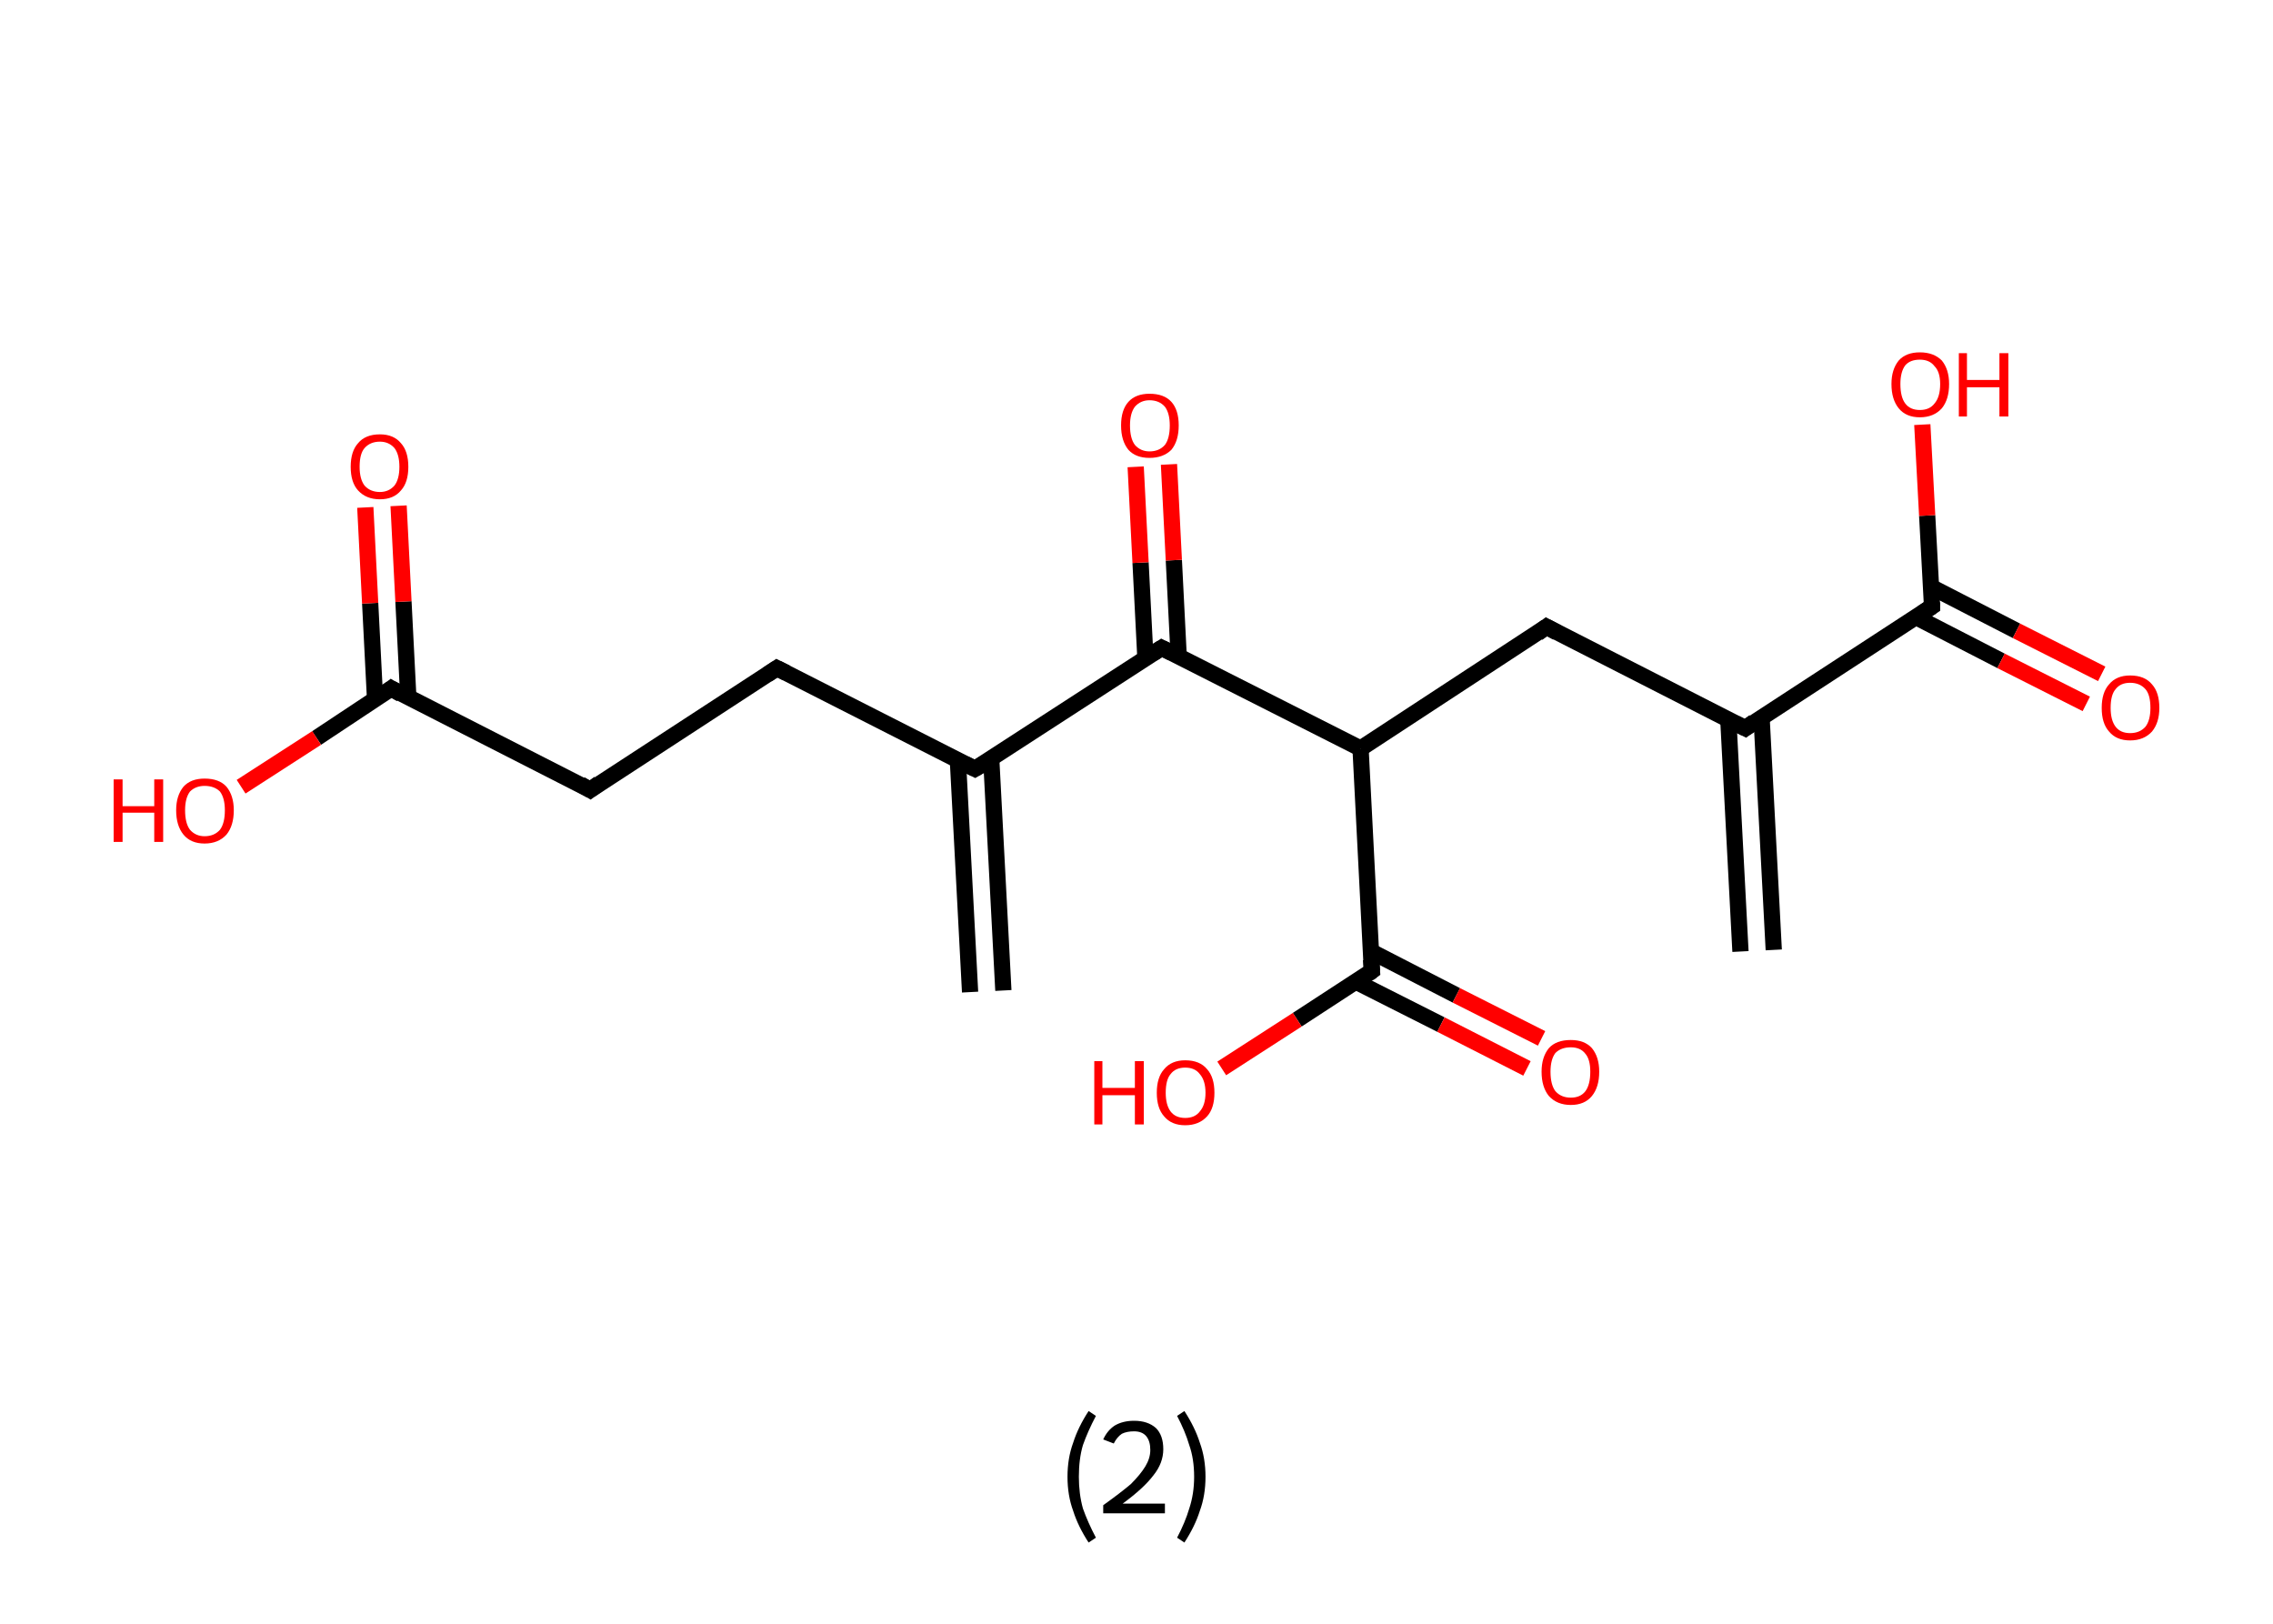 <?xml version='1.0' encoding='ASCII' standalone='yes'?>
<svg xmlns="http://www.w3.org/2000/svg" xmlns:rdkit="http://www.rdkit.org/xml" xmlns:xlink="http://www.w3.org/1999/xlink" version="1.1" baseProfile="full" xml:space="preserve" width="280px" height="200px" viewBox="0 0 280 200">
<!-- END OF HEADER -->
<rect style="opacity:1.0;fill:#FFFFFF;stroke:none" width="280.0" height="200.0" x="0.0" y="0.0"> </rect>
<path class="bond-0 atom-0 atom-1" d="M 214.4,117.2 L 212.9,88.6" style="fill:none;fill-rule:evenodd;stroke:#000000;stroke-width:2.0px;stroke-linecap:butt;stroke-linejoin:miter;stroke-opacity:1"/>
<path class="bond-0 atom-0 atom-1" d="M 218.5,117.0 L 217.0,88.4" style="fill:none;fill-rule:evenodd;stroke:#000000;stroke-width:2.0px;stroke-linecap:butt;stroke-linejoin:miter;stroke-opacity:1"/>
<path class="bond-1 atom-1 atom-2" d="M 215.0,89.7 L 190.5,77.2" style="fill:none;fill-rule:evenodd;stroke:#000000;stroke-width:2.0px;stroke-linecap:butt;stroke-linejoin:miter;stroke-opacity:1"/>
<path class="bond-2 atom-2 atom-3" d="M 190.5,77.2 L 167.6,92.2" style="fill:none;fill-rule:evenodd;stroke:#000000;stroke-width:2.0px;stroke-linecap:butt;stroke-linejoin:miter;stroke-opacity:1"/>
<path class="bond-3 atom-3 atom-4" d="M 167.6,92.2 L 169.0,119.6" style="fill:none;fill-rule:evenodd;stroke:#000000;stroke-width:2.0px;stroke-linecap:butt;stroke-linejoin:miter;stroke-opacity:1"/>
<path class="bond-4 atom-4 atom-5" d="M 167.0,120.9 L 177.5,126.2" style="fill:none;fill-rule:evenodd;stroke:#000000;stroke-width:2.0px;stroke-linecap:butt;stroke-linejoin:miter;stroke-opacity:1"/>
<path class="bond-4 atom-4 atom-5" d="M 177.5,126.2 L 188.1,131.6" style="fill:none;fill-rule:evenodd;stroke:#FF0000;stroke-width:2.0px;stroke-linecap:butt;stroke-linejoin:miter;stroke-opacity:1"/>
<path class="bond-4 atom-4 atom-5" d="M 168.9,117.2 L 179.4,122.6" style="fill:none;fill-rule:evenodd;stroke:#000000;stroke-width:2.0px;stroke-linecap:butt;stroke-linejoin:miter;stroke-opacity:1"/>
<path class="bond-4 atom-4 atom-5" d="M 179.4,122.6 L 189.9,127.9" style="fill:none;fill-rule:evenodd;stroke:#FF0000;stroke-width:2.0px;stroke-linecap:butt;stroke-linejoin:miter;stroke-opacity:1"/>
<path class="bond-5 atom-4 atom-6" d="M 169.0,119.6 L 159.8,125.6" style="fill:none;fill-rule:evenodd;stroke:#000000;stroke-width:2.0px;stroke-linecap:butt;stroke-linejoin:miter;stroke-opacity:1"/>
<path class="bond-5 atom-4 atom-6" d="M 159.8,125.6 L 150.5,131.6" style="fill:none;fill-rule:evenodd;stroke:#FF0000;stroke-width:2.0px;stroke-linecap:butt;stroke-linejoin:miter;stroke-opacity:1"/>
<path class="bond-6 atom-3 atom-7" d="M 167.6,92.2 L 143.1,79.8" style="fill:none;fill-rule:evenodd;stroke:#000000;stroke-width:2.0px;stroke-linecap:butt;stroke-linejoin:miter;stroke-opacity:1"/>
<path class="bond-7 atom-7 atom-8" d="M 145.2,80.9 L 144.6,69.0" style="fill:none;fill-rule:evenodd;stroke:#000000;stroke-width:2.0px;stroke-linecap:butt;stroke-linejoin:miter;stroke-opacity:1"/>
<path class="bond-7 atom-7 atom-8" d="M 144.6,69.0 L 144.0,57.2" style="fill:none;fill-rule:evenodd;stroke:#FF0000;stroke-width:2.0px;stroke-linecap:butt;stroke-linejoin:miter;stroke-opacity:1"/>
<path class="bond-7 atom-7 atom-8" d="M 141.1,81.1 L 140.5,69.3" style="fill:none;fill-rule:evenodd;stroke:#000000;stroke-width:2.0px;stroke-linecap:butt;stroke-linejoin:miter;stroke-opacity:1"/>
<path class="bond-7 atom-7 atom-8" d="M 140.5,69.3 L 139.9,57.5" style="fill:none;fill-rule:evenodd;stroke:#FF0000;stroke-width:2.0px;stroke-linecap:butt;stroke-linejoin:miter;stroke-opacity:1"/>
<path class="bond-8 atom-7 atom-9" d="M 143.1,79.8 L 120.1,94.7" style="fill:none;fill-rule:evenodd;stroke:#000000;stroke-width:2.0px;stroke-linecap:butt;stroke-linejoin:miter;stroke-opacity:1"/>
<path class="bond-9 atom-9 atom-10" d="M 118.0,93.7 L 119.5,122.2" style="fill:none;fill-rule:evenodd;stroke:#000000;stroke-width:2.0px;stroke-linecap:butt;stroke-linejoin:miter;stroke-opacity:1"/>
<path class="bond-9 atom-9 atom-10" d="M 122.1,93.4 L 123.6,122.0" style="fill:none;fill-rule:evenodd;stroke:#000000;stroke-width:2.0px;stroke-linecap:butt;stroke-linejoin:miter;stroke-opacity:1"/>
<path class="bond-10 atom-9 atom-11" d="M 120.1,94.7 L 95.7,82.3" style="fill:none;fill-rule:evenodd;stroke:#000000;stroke-width:2.0px;stroke-linecap:butt;stroke-linejoin:miter;stroke-opacity:1"/>
<path class="bond-11 atom-11 atom-12" d="M 95.7,82.3 L 72.7,97.3" style="fill:none;fill-rule:evenodd;stroke:#000000;stroke-width:2.0px;stroke-linecap:butt;stroke-linejoin:miter;stroke-opacity:1"/>
<path class="bond-12 atom-12 atom-13" d="M 72.7,97.3 L 48.2,84.8" style="fill:none;fill-rule:evenodd;stroke:#000000;stroke-width:2.0px;stroke-linecap:butt;stroke-linejoin:miter;stroke-opacity:1"/>
<path class="bond-13 atom-13 atom-14" d="M 50.3,85.9 L 49.7,74.1" style="fill:none;fill-rule:evenodd;stroke:#000000;stroke-width:2.0px;stroke-linecap:butt;stroke-linejoin:miter;stroke-opacity:1"/>
<path class="bond-13 atom-13 atom-14" d="M 49.7,74.1 L 49.1,62.3" style="fill:none;fill-rule:evenodd;stroke:#FF0000;stroke-width:2.0px;stroke-linecap:butt;stroke-linejoin:miter;stroke-opacity:1"/>
<path class="bond-13 atom-13 atom-14" d="M 46.2,86.1 L 45.6,74.3" style="fill:none;fill-rule:evenodd;stroke:#000000;stroke-width:2.0px;stroke-linecap:butt;stroke-linejoin:miter;stroke-opacity:1"/>
<path class="bond-13 atom-13 atom-14" d="M 45.6,74.3 L 45.0,62.5" style="fill:none;fill-rule:evenodd;stroke:#FF0000;stroke-width:2.0px;stroke-linecap:butt;stroke-linejoin:miter;stroke-opacity:1"/>
<path class="bond-14 atom-13 atom-15" d="M 48.2,84.8 L 39.0,90.9" style="fill:none;fill-rule:evenodd;stroke:#000000;stroke-width:2.0px;stroke-linecap:butt;stroke-linejoin:miter;stroke-opacity:1"/>
<path class="bond-14 atom-13 atom-15" d="M 39.0,90.9 L 29.7,96.9" style="fill:none;fill-rule:evenodd;stroke:#FF0000;stroke-width:2.0px;stroke-linecap:butt;stroke-linejoin:miter;stroke-opacity:1"/>
<path class="bond-15 atom-1 atom-16" d="M 215.0,89.7 L 238.0,74.7" style="fill:none;fill-rule:evenodd;stroke:#000000;stroke-width:2.0px;stroke-linecap:butt;stroke-linejoin:miter;stroke-opacity:1"/>
<path class="bond-16 atom-16 atom-17" d="M 236.0,76.0 L 246.5,81.4" style="fill:none;fill-rule:evenodd;stroke:#000000;stroke-width:2.0px;stroke-linecap:butt;stroke-linejoin:miter;stroke-opacity:1"/>
<path class="bond-16 atom-16 atom-17" d="M 246.5,81.4 L 257.0,86.7" style="fill:none;fill-rule:evenodd;stroke:#FF0000;stroke-width:2.0px;stroke-linecap:butt;stroke-linejoin:miter;stroke-opacity:1"/>
<path class="bond-16 atom-16 atom-17" d="M 237.9,72.3 L 248.4,77.7" style="fill:none;fill-rule:evenodd;stroke:#000000;stroke-width:2.0px;stroke-linecap:butt;stroke-linejoin:miter;stroke-opacity:1"/>
<path class="bond-16 atom-16 atom-17" d="M 248.4,77.7 L 258.9,83.0" style="fill:none;fill-rule:evenodd;stroke:#FF0000;stroke-width:2.0px;stroke-linecap:butt;stroke-linejoin:miter;stroke-opacity:1"/>
<path class="bond-17 atom-16 atom-18" d="M 238.0,74.7 L 237.4,63.5" style="fill:none;fill-rule:evenodd;stroke:#000000;stroke-width:2.0px;stroke-linecap:butt;stroke-linejoin:miter;stroke-opacity:1"/>
<path class="bond-17 atom-16 atom-18" d="M 237.4,63.5 L 236.8,52.3" style="fill:none;fill-rule:evenodd;stroke:#FF0000;stroke-width:2.0px;stroke-linecap:butt;stroke-linejoin:miter;stroke-opacity:1"/>
<path d="M 213.8,89.1 L 215.0,89.7 L 216.1,88.9" style="fill:none;stroke:#000000;stroke-width:2.0px;stroke-linecap:butt;stroke-linejoin:miter;stroke-opacity:1;"/>
<path d="M 191.8,77.9 L 190.5,77.2 L 189.4,78.0" style="fill:none;stroke:#000000;stroke-width:2.0px;stroke-linecap:butt;stroke-linejoin:miter;stroke-opacity:1;"/>
<path d="M 168.9,118.2 L 169.0,119.6 L 168.6,119.9" style="fill:none;stroke:#000000;stroke-width:2.0px;stroke-linecap:butt;stroke-linejoin:miter;stroke-opacity:1;"/>
<path d="M 144.3,80.4 L 143.1,79.8 L 142.0,80.5" style="fill:none;stroke:#000000;stroke-width:2.0px;stroke-linecap:butt;stroke-linejoin:miter;stroke-opacity:1;"/>
<path d="M 121.3,94.0 L 120.1,94.7 L 118.9,94.1" style="fill:none;stroke:#000000;stroke-width:2.0px;stroke-linecap:butt;stroke-linejoin:miter;stroke-opacity:1;"/>
<path d="M 96.9,82.9 L 95.7,82.3 L 94.5,83.1" style="fill:none;stroke:#000000;stroke-width:2.0px;stroke-linecap:butt;stroke-linejoin:miter;stroke-opacity:1;"/>
<path d="M 73.8,96.5 L 72.7,97.3 L 71.5,96.6" style="fill:none;stroke:#000000;stroke-width:2.0px;stroke-linecap:butt;stroke-linejoin:miter;stroke-opacity:1;"/>
<path d="M 49.4,85.5 L 48.2,84.8 L 47.8,85.1" style="fill:none;stroke:#000000;stroke-width:2.0px;stroke-linecap:butt;stroke-linejoin:miter;stroke-opacity:1;"/>
<path d="M 236.8,75.5 L 238.0,74.7 L 238.0,74.2" style="fill:none;stroke:#000000;stroke-width:2.0px;stroke-linecap:butt;stroke-linejoin:miter;stroke-opacity:1;"/>
<path class="atom-5" d="M 189.9 132.0 Q 189.9 130.2, 190.8 129.1 Q 191.7 128.1, 193.5 128.1 Q 195.2 128.1, 196.1 129.1 Q 197.0 130.2, 197.0 132.0 Q 197.0 133.9, 196.1 135.0 Q 195.2 136.1, 193.5 136.1 Q 191.8 136.1, 190.8 135.0 Q 189.9 133.9, 189.9 132.0 M 193.5 135.2 Q 194.7 135.2, 195.3 134.4 Q 195.9 133.6, 195.9 132.0 Q 195.9 130.5, 195.3 129.8 Q 194.7 129.0, 193.5 129.0 Q 192.3 129.0, 191.6 129.7 Q 191.0 130.5, 191.0 132.0 Q 191.0 133.6, 191.6 134.4 Q 192.3 135.2, 193.5 135.2 " fill="#FF0000"/>
<path class="atom-6" d="M 134.8 130.7 L 135.8 130.7 L 135.8 134.0 L 139.8 134.0 L 139.8 130.7 L 140.9 130.7 L 140.9 138.5 L 139.8 138.5 L 139.8 134.9 L 135.8 134.9 L 135.8 138.5 L 134.8 138.5 L 134.8 130.7 " fill="#FF0000"/>
<path class="atom-6" d="M 142.5 134.6 Q 142.5 132.7, 143.4 131.7 Q 144.3 130.6, 146.0 130.6 Q 147.8 130.6, 148.7 131.7 Q 149.6 132.7, 149.6 134.6 Q 149.6 136.5, 148.7 137.5 Q 147.7 138.6, 146.0 138.6 Q 144.3 138.6, 143.4 137.5 Q 142.5 136.5, 142.5 134.6 M 146.0 137.7 Q 147.2 137.7, 147.8 136.9 Q 148.5 136.1, 148.5 134.6 Q 148.5 133.1, 147.8 132.3 Q 147.2 131.5, 146.0 131.5 Q 144.8 131.5, 144.2 132.3 Q 143.6 133.0, 143.6 134.6 Q 143.6 136.1, 144.2 136.9 Q 144.8 137.7, 146.0 137.7 " fill="#FF0000"/>
<path class="atom-8" d="M 138.1 52.4 Q 138.1 50.5, 139.0 49.5 Q 139.9 48.5, 141.6 48.5 Q 143.4 48.5, 144.3 49.5 Q 145.2 50.5, 145.2 52.4 Q 145.2 54.3, 144.3 55.4 Q 143.3 56.4, 141.6 56.4 Q 139.9 56.4, 139.0 55.4 Q 138.1 54.3, 138.1 52.4 M 141.6 55.6 Q 142.8 55.6, 143.5 54.8 Q 144.1 54.0, 144.1 52.4 Q 144.1 50.9, 143.5 50.1 Q 142.8 49.3, 141.6 49.3 Q 140.5 49.3, 139.8 50.1 Q 139.2 50.9, 139.2 52.4 Q 139.2 54.0, 139.8 54.8 Q 140.5 55.6, 141.6 55.6 " fill="#FF0000"/>
<path class="atom-14" d="M 43.2 57.5 Q 43.2 55.6, 44.1 54.6 Q 45.0 53.5, 46.8 53.5 Q 48.5 53.5, 49.4 54.6 Q 50.3 55.6, 50.3 57.5 Q 50.3 59.4, 49.4 60.4 Q 48.5 61.5, 46.8 61.5 Q 45.1 61.5, 44.1 60.4 Q 43.2 59.4, 43.2 57.5 M 46.8 60.6 Q 47.9 60.6, 48.6 59.8 Q 49.2 59.0, 49.2 57.5 Q 49.2 56.0, 48.6 55.2 Q 47.9 54.4, 46.8 54.4 Q 45.6 54.4, 44.9 55.2 Q 44.3 55.9, 44.3 57.5 Q 44.3 59.0, 44.9 59.8 Q 45.6 60.6, 46.8 60.6 " fill="#FF0000"/>
<path class="atom-15" d="M 14.0 96.0 L 15.1 96.0 L 15.1 99.3 L 19.0 99.3 L 19.0 96.0 L 20.1 96.0 L 20.1 103.7 L 19.0 103.7 L 19.0 100.1 L 15.1 100.1 L 15.1 103.7 L 14.0 103.7 L 14.0 96.0 " fill="#FF0000"/>
<path class="atom-15" d="M 21.7 99.8 Q 21.7 98.0, 22.6 96.9 Q 23.5 95.9, 25.2 95.9 Q 27.0 95.9, 27.9 96.9 Q 28.8 98.0, 28.8 99.8 Q 28.8 101.7, 27.9 102.8 Q 26.9 103.9, 25.2 103.9 Q 23.5 103.9, 22.6 102.8 Q 21.7 101.7, 21.7 99.8 M 25.2 103.0 Q 26.4 103.0, 27.1 102.2 Q 27.7 101.4, 27.7 99.8 Q 27.7 98.3, 27.1 97.5 Q 26.4 96.8, 25.2 96.8 Q 24.1 96.8, 23.4 97.5 Q 22.8 98.3, 22.8 99.8 Q 22.8 101.4, 23.4 102.2 Q 24.1 103.0, 25.2 103.0 " fill="#FF0000"/>
<path class="atom-17" d="M 258.9 87.2 Q 258.9 85.3, 259.8 84.3 Q 260.7 83.2, 262.4 83.2 Q 264.2 83.2, 265.1 84.3 Q 266.0 85.3, 266.0 87.2 Q 266.0 89.0, 265.1 90.1 Q 264.1 91.2, 262.4 91.2 Q 260.7 91.2, 259.8 90.1 Q 258.9 89.1, 258.9 87.2 M 262.4 90.3 Q 263.6 90.3, 264.3 89.5 Q 264.9 88.7, 264.9 87.2 Q 264.9 85.6, 264.3 84.9 Q 263.6 84.1, 262.4 84.1 Q 261.2 84.1, 260.6 84.9 Q 260.0 85.6, 260.0 87.2 Q 260.0 88.7, 260.6 89.5 Q 261.2 90.3, 262.4 90.3 " fill="#FF0000"/>
<path class="atom-18" d="M 233.0 47.3 Q 233.0 45.5, 233.9 44.4 Q 234.8 43.4, 236.5 43.4 Q 238.2 43.4, 239.2 44.4 Q 240.1 45.5, 240.1 47.3 Q 240.1 49.2, 239.2 50.3 Q 238.2 51.4, 236.5 51.4 Q 234.8 51.4, 233.9 50.3 Q 233.0 49.2, 233.0 47.3 M 236.5 50.5 Q 237.7 50.5, 238.3 49.7 Q 239.0 48.9, 239.0 47.3 Q 239.0 45.8, 238.3 45.1 Q 237.7 44.3, 236.5 44.3 Q 235.3 44.3, 234.7 45.0 Q 234.1 45.8, 234.1 47.3 Q 234.1 48.9, 234.7 49.7 Q 235.3 50.5, 236.5 50.5 " fill="#FF0000"/>
<path class="atom-18" d="M 241.3 43.5 L 242.3 43.5 L 242.3 46.8 L 246.3 46.8 L 246.3 43.5 L 247.4 43.5 L 247.4 51.3 L 246.3 51.3 L 246.3 47.7 L 242.3 47.7 L 242.3 51.3 L 241.3 51.3 L 241.3 43.5 " fill="#FF0000"/>
<path class="legend" d="M 131.5 181.9 Q 131.5 179.6, 132.2 177.7 Q 132.8 175.8, 134.1 173.8 L 135.0 174.4 Q 134.0 176.3, 133.4 178.0 Q 132.9 179.7, 132.9 181.9 Q 132.9 184.0, 133.4 185.8 Q 134.0 187.5, 135.0 189.4 L 134.1 190.0 Q 132.8 188.0, 132.2 186.1 Q 131.5 184.2, 131.5 181.9 " fill="#000000"/>
<path class="legend" d="M 135.9 177.3 Q 136.4 176.2, 137.3 175.6 Q 138.3 175.0, 139.7 175.0 Q 141.4 175.0, 142.4 175.9 Q 143.3 176.8, 143.3 178.5 Q 143.3 180.2, 142.1 181.7 Q 140.9 183.3, 138.3 185.2 L 143.5 185.2 L 143.5 186.4 L 135.9 186.4 L 135.9 185.4 Q 138.0 183.9, 139.3 182.8 Q 140.5 181.6, 141.1 180.6 Q 141.7 179.6, 141.7 178.6 Q 141.7 177.5, 141.2 176.9 Q 140.7 176.3, 139.7 176.3 Q 138.8 176.3, 138.2 176.6 Q 137.6 177.0, 137.2 177.8 L 135.9 177.3 " fill="#000000"/>
<path class="legend" d="M 148.5 181.9 Q 148.5 184.2, 147.8 186.1 Q 147.2 188.0, 145.9 190.0 L 145.0 189.4 Q 146.0 187.5, 146.5 185.8 Q 147.1 184.0, 147.1 181.9 Q 147.1 179.7, 146.5 178.0 Q 146.0 176.3, 145.0 174.4 L 145.9 173.8 Q 147.2 175.8, 147.8 177.7 Q 148.5 179.6, 148.5 181.9 " fill="#000000"/>
</svg>
